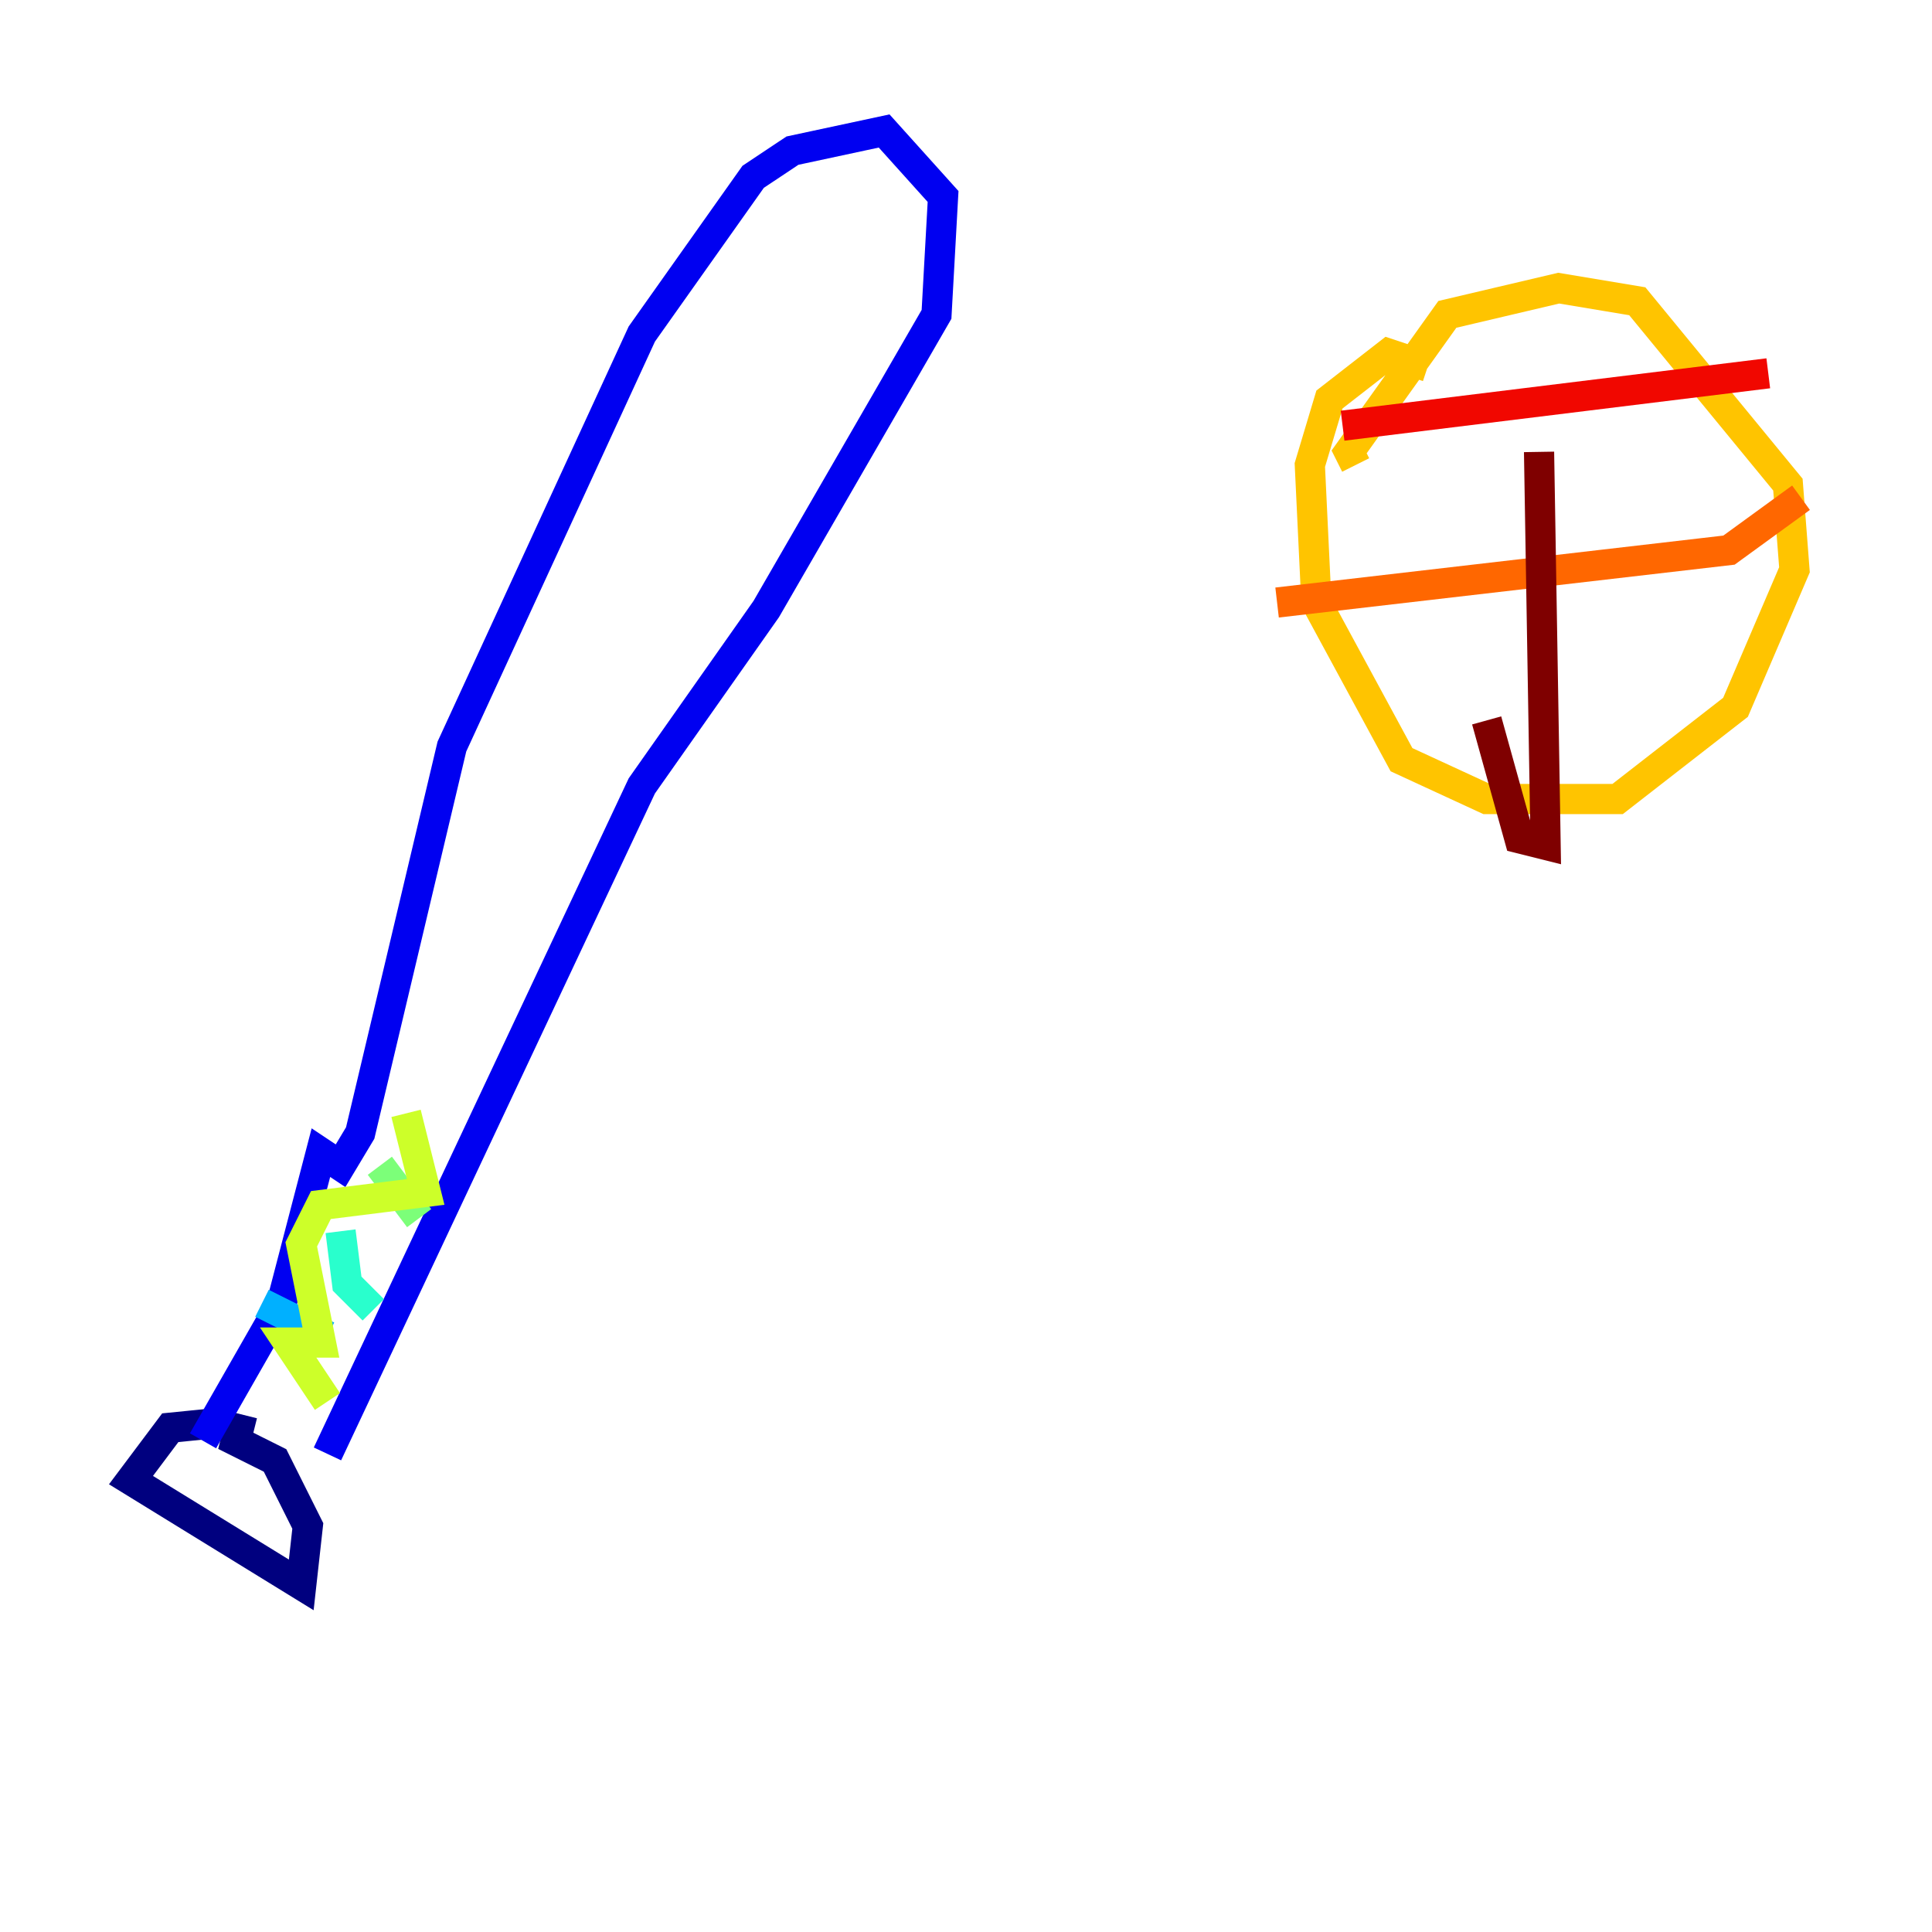 <?xml version="1.0" encoding="utf-8" ?>
<svg baseProfile="tiny" height="128" version="1.2" viewBox="0,0,128,128" width="128" xmlns="http://www.w3.org/2000/svg" xmlns:ev="http://www.w3.org/2001/xml-events" xmlns:xlink="http://www.w3.org/1999/xlink"><defs /><polyline fill="none" points="15.62,94.156 11.281,94.59 8.678,98.061 19.959,105.003 20.393,101.098 18.224,96.759 15.62,95.458 16.054,93.722" stroke="#00007f" stroke-width="2" /><polyline fill="none" points="13.451,95.458 18.658,86.346 21.261,76.366 22.563,77.234 23.864,75.064 29.939,49.464 42.522,22.129 49.898,11.715 52.502,9.98 58.576,8.678 62.481,13.017 62.047,20.827 50.766,40.352 42.522,52.068 21.695,96.325" stroke="#0000f1" stroke-width="2" /><polyline fill="none" points="22.129,76.8 22.129,76.8" stroke="#004cff" stroke-width="2" /><polyline fill="none" points="17.356,86.346 21.695,88.515" stroke="#00b0ff" stroke-width="2" /><polyline fill="none" points="22.563,81.573 22.997,85.044 24.732,86.78" stroke="#29ffcd" stroke-width="2" /><polyline fill="none" points="25.166,77.234 27.77,80.705" stroke="#7cff79" stroke-width="2" /><polyline fill="none" points="26.902,73.763 28.203,78.969 21.261,79.837 19.959,82.441 21.261,88.949 19.091,88.949 21.695,92.854" stroke="#cdff29" stroke-width="2" /><polyline fill="none" points="94.59,24.298 91.986,23.43 88.081,26.468 86.78,30.807 87.214,39.919 92.854,50.332 98.495,52.936 107.173,52.936 114.983,46.861 118.888,37.749 118.454,32.108 108.475,19.959 103.268,19.091 95.891,20.827 89.383,29.939 89.817,30.807" stroke="#ffc400" stroke-width="2" /><polyline fill="none" points="84.61,39.919 114.549,36.447 119.322,32.976" stroke="#ff6700" stroke-width="2" /><polyline fill="none" points="88.949,28.203 117.153,24.732" stroke="#f10700" stroke-width="2" /><polyline fill="none" points="98.495,47.729 100.664,55.539 102.4,55.973 101.966,29.939" stroke="#7f0000" stroke-width="2" /></svg>